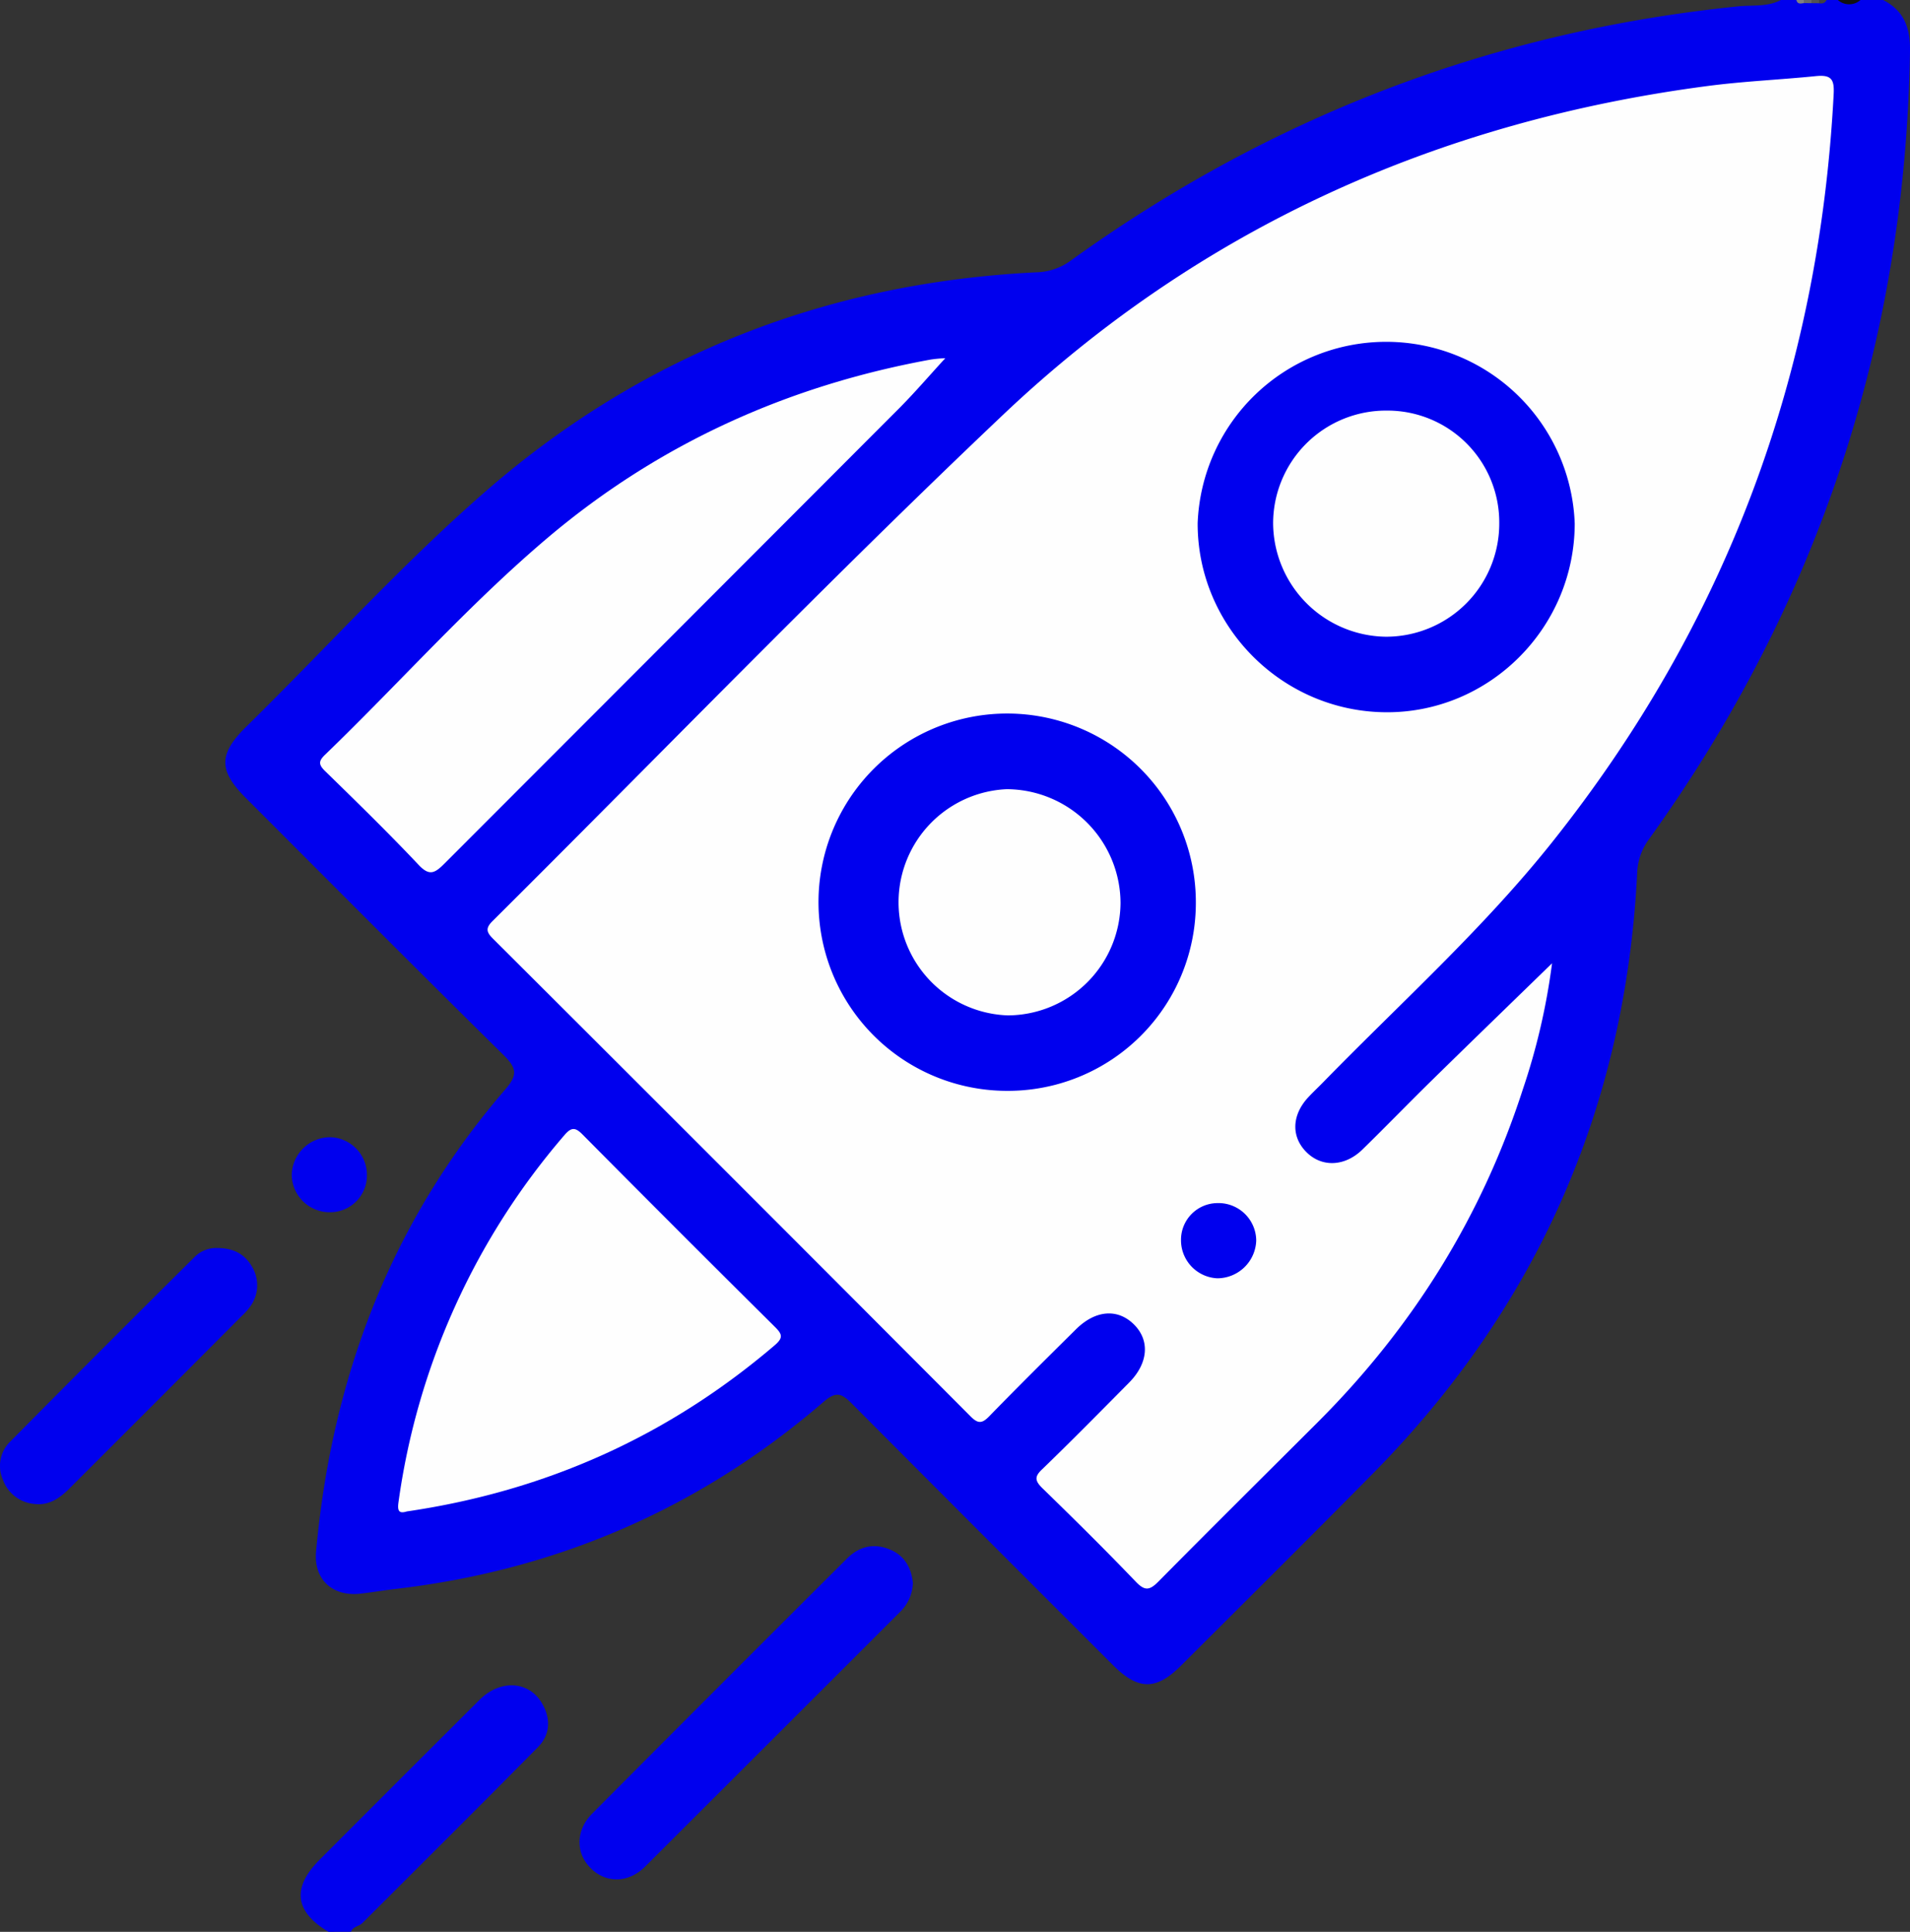 <svg id="Capa_1" data-name="Capa 1" xmlns="http://www.w3.org/2000/svg" viewBox="0 0 506.17 512"><rect x="0" y="0" width="506.17" height="512" fill="#333333" stroke="none"/><defs><style>.cls-1{fill:#00e;}.cls-2{fill:#111;}.cls-3{fill:gray;}.cls-4{fill:#676767;}.cls-5{fill:#535353;}.cls-6{fill:#414141;}.cls-7{fill:#fefefe;}</style></defs><title>action</title><path class="cls-1" d="M545,165.89c5.53,2.83,7.21,7.32,7.12,13.48q-1.83,115.25-69.07,208.79a16,16,0,0,0-3.23,9.06q-4.6,92.68-69.72,158.89c-17,17.23-34.13,34.22-51.23,51.29-6.55,6.53-11.3,6.47-17.94-.17q-34.67-34.62-69.23-69.34c-2.72-2.75-4.19-3.31-7.45-.5C231.59,565.56,193.7,582,150.87,587c-3.14.37-6.26.9-9.4,1.26-7.39.84-12.42-3.76-11.76-11.12,4.15-46,19.78-87.34,50.17-122.55,3.29-3.8,3-5.6-.41-9-22.9-22.57-45.57-45.39-68.31-68.14-7.32-7.32-7.36-11.67.08-19,21.28-20.89,41.27-43.14,63.81-62.69,41.7-36.16,90.53-55,145.57-57.7a16,16,0,0,0,9.11-3.12c52.94-38.15,111.82-60.76,176.82-67.36,3.81-.39,7.85.21,11.45-1.74h4c.62.68,1.45.47,2.22.52h3.57c.77,0,1.59.15,2.21-.52h3a7.62,7.62,0,0,0,6,0Z" transform="translate(-45.95 -165.89)"/><path class="cls-1" d="M133,677.89q-13.47-8-2.32-19.15,21.16-21.21,42.38-42.37c5.49-5.46,13.1-5,16.56,1,2.33,4,2.17,8.26-1.08,11.55-15.42,15.64-31,31.09-46.55,46.64-.91.92-2.53.86-3,2.31Z" transform="translate(-45.95 -165.89)"/><path class="cls-2" d="M539,165.89a4.52,4.52,0,0,1-6,0Z" transform="translate(-45.95 -165.89)"/><path class="cls-3" d="M524,166.71c-.83.13-1.7.39-2-.82h2c.34.2.44.39.32.56S524.08,166.71,524,166.71Z" transform="translate(-45.95 -165.89)"/><path class="cls-4" d="M524,166.71c0-.27,0-.55,0-.82h2c.33.2.44.39.32.58s-.24.26-.36.26Z" transform="translate(-45.95 -165.89)"/><path class="cls-5" d="M526,166.73c0-.28,0-.56,0-.84h2c.33.21.44.4.32.59s-.24.27-.36.27Z" transform="translate(-45.95 -165.89)"/><path class="cls-6" d="M528,166.75a8.12,8.12,0,0,0,0-.86h2C529.59,166.81,528.82,166.88,528,166.75Z" transform="translate(-45.95 -165.89)"/><path class="cls-1" d="M287.88,585.46a11.25,11.25,0,0,1-3.42,7.66q-33.75,33.74-67.53,67.47c-4.56,4.54-10.63,4.44-14.64.22-3.83-4-3.74-9.92.62-14.29q33.66-33.84,67.47-67.54c3.28-3.28,7.14-4.19,11.41-2.42C285.72,578.19,287.48,581.46,287.88,585.46Z" transform="translate(-45.95 -165.89)"/><path class="cls-1" d="M103.48,496.65c4.53,0,7.41,1.74,9.28,5a9.52,9.52,0,0,1-.15,10,15.76,15.76,0,0,1-2.58,3q-22.92,23-45.85,45.9c-2.59,2.59-5.5,4.45-9.26,3.92a9.7,9.7,0,0,1-8.2-6.42,9,9,0,0,1,2-10.16q24.23-24.48,48.67-48.73A8.11,8.11,0,0,1,103.48,496.65Z" transform="translate(-45.95 -165.89)"/><path class="cls-1" d="M143.19,477.27a9.74,9.74,0,0,1-9.64,9.9,10.05,10.05,0,0,1-10.29-9.88,10.22,10.22,0,0,1,10.27-10A10,10,0,0,1,143.19,477.27Z" transform="translate(-45.95 -165.89)"/><path class="cls-7" d="M457.26,421.19a173.39,173.39,0,0,1-7.74,33.41c-10.88,33.71-29.12,62.93-54.13,88C381.26,556.71,367.05,570.78,353,585c-2.44,2.48-3.69,2.58-6.14,0-8.07-8.42-16.37-16.62-24.73-24.75-2-2-2-3.08.05-5,7.79-7.53,15.39-15.24,23-22.93,5.09-5.14,5.55-11.17,1.28-15.41s-10.15-3.89-15.38,1.3c-7.69,7.62-15.39,15.24-22.93,23-1.95,2-3,2.09-5.06,0Q240,477.91,176.63,414.71c-1.73-1.73-2.1-2.77-.16-4.7,45-44.74,89.16-90.45,135.22-134.11,52.24-49.52,115.24-77.81,186.66-87.2,9.6-1.27,19.25-1.67,28.85-2.64,4.18-.43,4.89,1,4.69,4.8-3.86,74.05-28.42,140.26-74.67,198.32-18.33,23-40.23,42.63-60.69,63.62-1.28,1.31-2.63,2.56-3.87,3.9-4.45,4.78-4.58,10.59-.36,14.67,4.06,3.94,10.09,3.69,14.7-.81,6.08-5.94,12-12.06,18.05-18C435.62,442.19,446.25,431.9,457.26,421.19Z" transform="translate(-45.95 -165.89)"/><path class="cls-7" d="M296.46,260.83c-4.1,4.46-7.87,8.87-11.95,13q-60.4,60.51-120.84,121c-2.55,2.56-4,3.27-6.84.22-8-8.48-16.36-16.63-24.71-24.78-1.71-1.67-1.83-2.61-.07-4.31,19.91-19.2,38.24-40,59.44-57.88,29.39-24.73,63.34-40,101.09-46.89A34.53,34.53,0,0,1,296.46,260.83Z" transform="translate(-45.95 -165.89)"/><path class="cls-7" d="M153.77,566.47c-2.07.64-2.56-.09-2.21-2.5a188.45,188.45,0,0,1,43.95-97.21c1.93-2.28,3-2.06,4.93-.08q25.32,25.54,50.86,50.87c1.94,1.92,2.3,2.88-.07,4.9C223.06,546.49,190.64,561.06,153.77,566.47Z" transform="translate(-45.95 -165.89)"/><path class="cls-1" d="M463.27,304.66c-.06,27.72-22.72,50.27-50.21,50s-49.79-22.82-49.72-50.11a50,50,0,0,1,99.93.13Z" transform="translate(-45.95 -165.89)"/><path class="cls-1" d="M312.86,455a50,50,0,1,1,50-49.66A49.8,49.8,0,0,1,312.86,455Z" transform="translate(-45.95 -165.89)"/><path class="cls-1" d="M358.93,494.6a9.72,9.72,0,0,1,9.69-9.85,10,10,0,0,1,10.24,9.93,10.34,10.34,0,0,1-10.32,10A10.09,10.09,0,0,1,358.93,494.6Z" transform="translate(-45.95 -165.89)"/><path class="cls-7" d="M413.6,274.71a29.63,29.63,0,0,1,29.67,29.85,30,30,0,0,1-30.11,30.08,30.28,30.28,0,0,1-29.82-30A29.92,29.92,0,0,1,413.6,274.71Z" transform="translate(-45.95 -165.89)"/><path class="cls-7" d="M313,435a30,30,0,0,1-.28-59.95,30.28,30.28,0,0,1,30.18,30.16A30,30,0,0,1,313,435Z" transform="translate(-45.95 -165.89)"/></svg>
